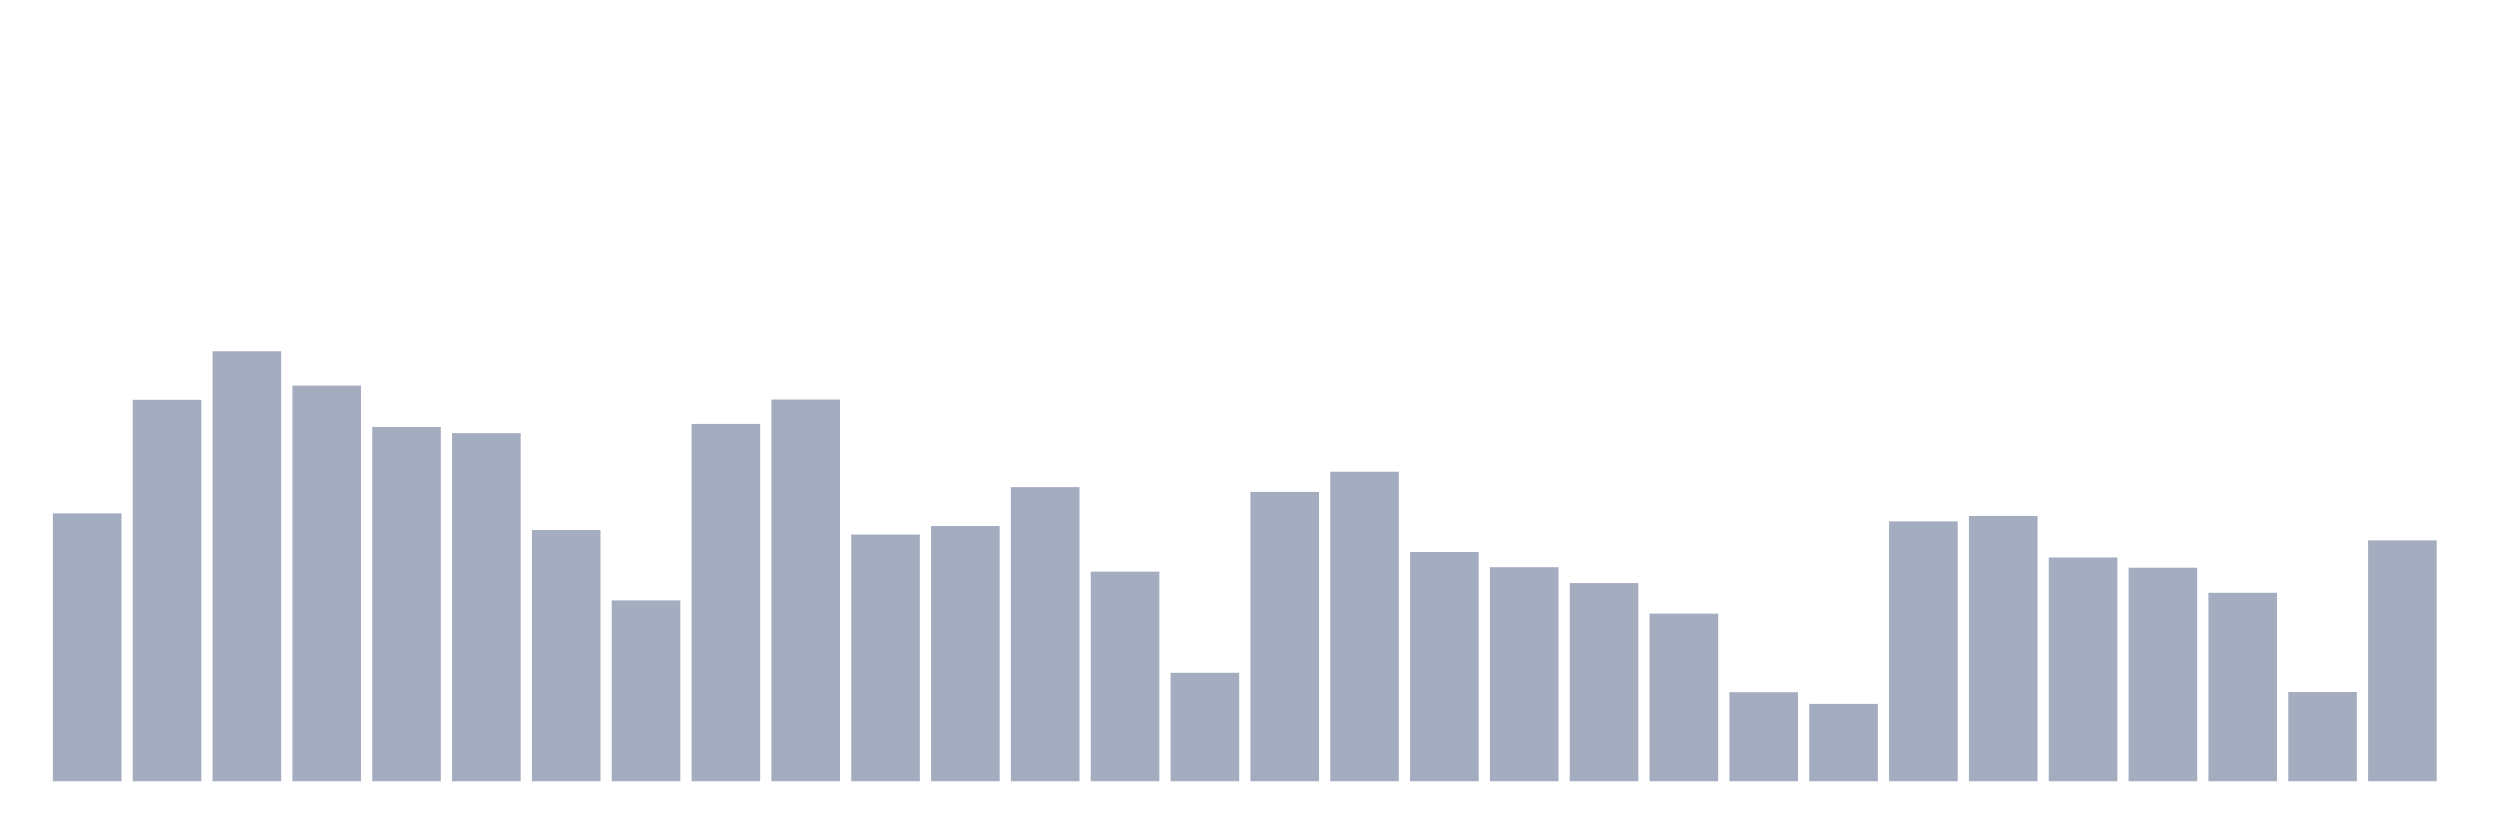 <svg xmlns="http://www.w3.org/2000/svg" viewBox="0 0 480 160"><g transform="translate(10,10)"><rect class="bar" x="0.153" width="13.175" y="88.569" height="51.431" fill="rgb(164,173,192)"></rect><rect class="bar" x="15.482" width="13.175" y="66.765" height="73.235" fill="rgb(164,173,192)"></rect><rect class="bar" x="30.81" width="13.175" y="57.442" height="82.558" fill="rgb(164,173,192)"></rect><rect class="bar" x="46.138" width="13.175" y="64.031" height="75.969" fill="rgb(164,173,192)"></rect><rect class="bar" x="61.466" width="13.175" y="71.979" height="68.021" fill="rgb(164,173,192)"></rect><rect class="bar" x="76.794" width="13.175" y="73.164" height="66.836" fill="rgb(164,173,192)"></rect><rect class="bar" x="92.123" width="13.175" y="91.761" height="48.239" fill="rgb(164,173,192)"></rect><rect class="bar" x="107.451" width="13.175" y="105.27" height="34.73" fill="rgb(164,173,192)"></rect><rect class="bar" x="122.779" width="13.175" y="71.394" height="68.606" fill="rgb(164,173,192)"></rect><rect class="bar" x="138.107" width="13.175" y="66.717" height="73.283" fill="rgb(164,173,192)"></rect><rect class="bar" x="153.436" width="13.175" y="92.63" height="47.37" fill="rgb(164,173,192)"></rect><rect class="bar" x="168.764" width="13.175" y="91.003" height="48.997" fill="rgb(164,173,192)"></rect><rect class="bar" x="184.092" width="13.175" y="83.529" height="56.471" fill="rgb(164,173,192)"></rect><rect class="bar" x="199.42" width="13.175" y="99.756" height="40.244" fill="rgb(164,173,192)"></rect><rect class="bar" x="214.748" width="13.175" y="119.175" height="20.825" fill="rgb(164,173,192)"></rect><rect class="bar" x="230.077" width="13.175" y="84.445" height="55.555" fill="rgb(164,173,192)"></rect><rect class="bar" x="245.405" width="13.175" y="80.574" height="59.426" fill="rgb(164,173,192)"></rect><rect class="bar" x="260.733" width="13.175" y="95.98" height="44.02" fill="rgb(164,173,192)"></rect><rect class="bar" x="276.061" width="13.175" y="98.903" height="41.097" fill="rgb(164,173,192)"></rect><rect class="bar" x="291.39" width="13.175" y="101.952" height="38.048" fill="rgb(164,173,192)"></rect><rect class="bar" x="306.718" width="13.175" y="107.814" height="32.186" fill="rgb(164,173,192)"></rect><rect class="bar" x="322.046" width="13.175" y="122.904" height="17.096" fill="rgb(164,173,192)"></rect><rect class="bar" x="337.374" width="13.175" y="125.147" height="14.853" fill="rgb(164,173,192)"></rect><rect class="bar" x="352.702" width="13.175" y="90.102" height="49.898" fill="rgb(164,173,192)"></rect><rect class="bar" x="368.031" width="13.175" y="89.059" height="50.941" fill="rgb(164,173,192)"></rect><rect class="bar" x="383.359" width="13.175" y="97.038" height="42.962" fill="rgb(164,173,192)"></rect><rect class="bar" x="398.687" width="13.175" y="98.998" height="41.002" fill="rgb(164,173,192)"></rect><rect class="bar" x="414.015" width="13.175" y="103.817" height="36.183" fill="rgb(164,173,192)"></rect><rect class="bar" x="429.344" width="13.175" y="122.872" height="17.128" fill="rgb(164,173,192)"></rect><rect class="bar" x="444.672" width="13.175" y="93.752" height="46.248" fill="rgb(164,173,192)"></rect></g></svg>
